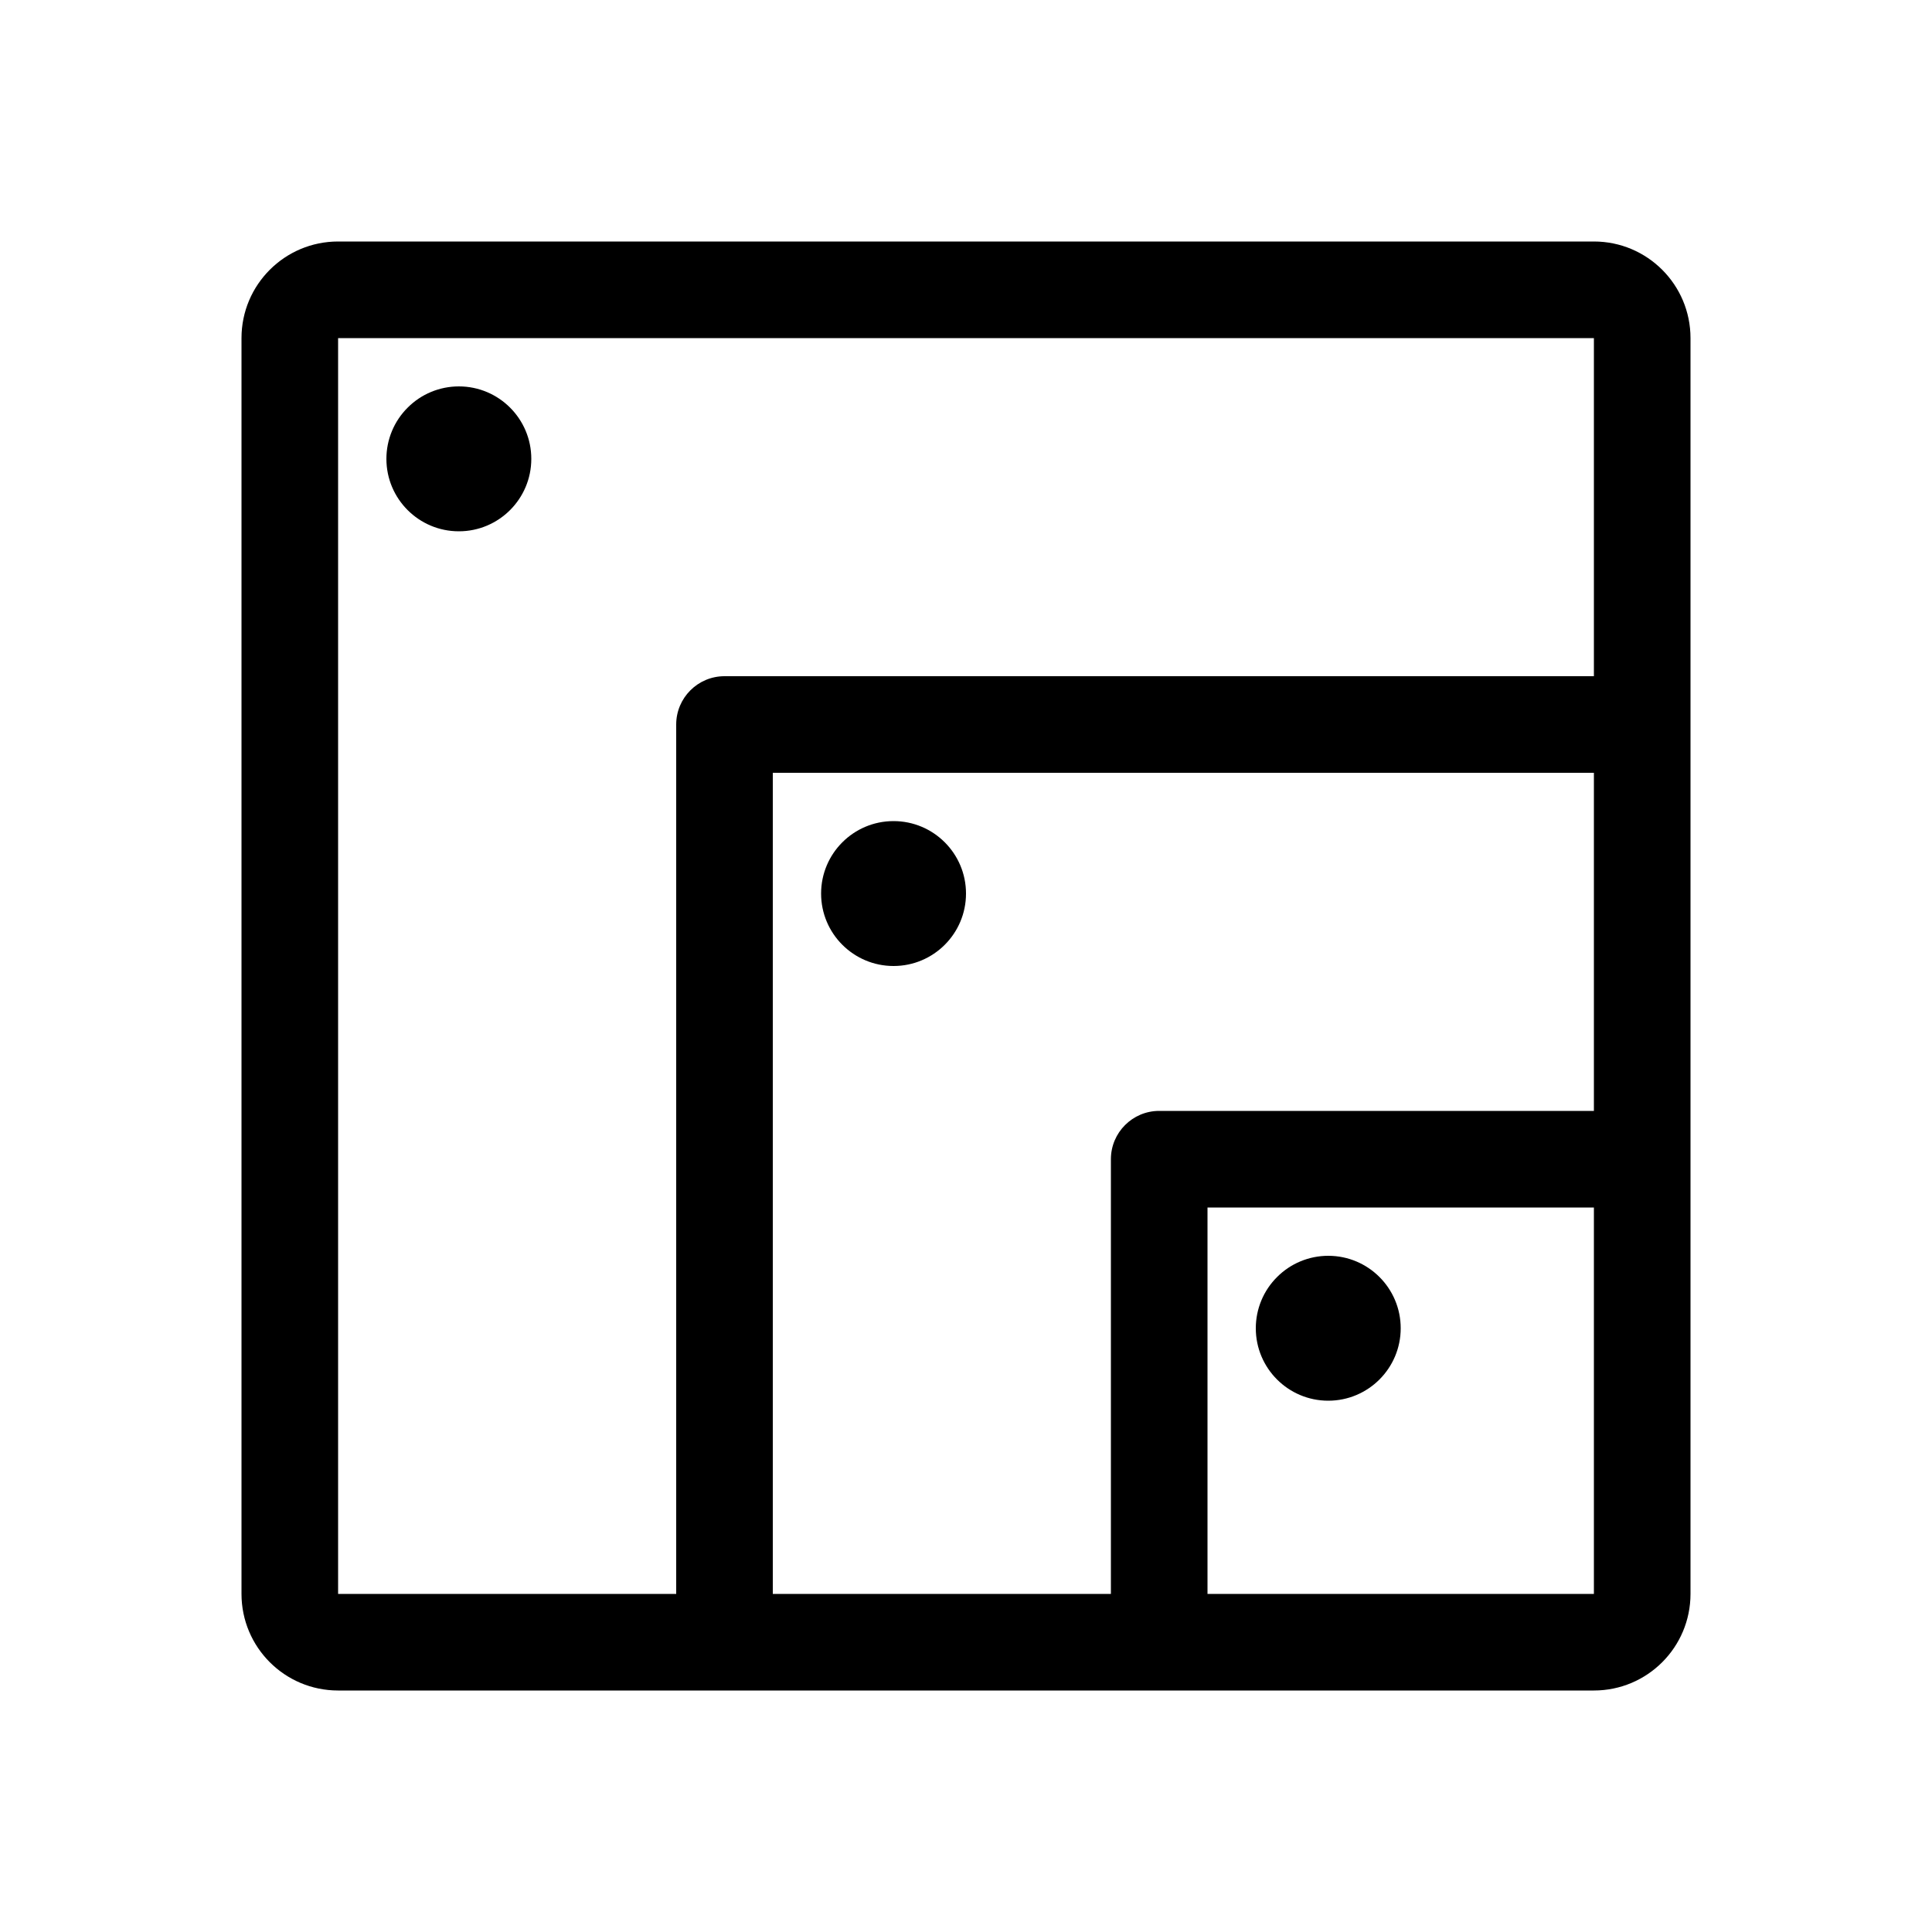 <svg width="24" height="24" viewBox="0 0 24 24" fill="currentColor" xmlns="http://www.w3.org/2000/svg">
<path fill-rule="evenodd" clip-rule="evenodd" d="M19.8 21H4.2C3.537 21 3 20.463 3 19.8V4.2C3 3.537 3.537 3 4.2 3H19.8C20.463 3 21 3.537 21 4.2V19.8C21 20.463 20.463 21 19.8 21ZM19.8 4.2H4.2V19.8H8.4V9C8.4 8.669 8.669 8.4 9 8.4H19.8V4.2ZM9.6 9.6V19.8H13.8V14.4C13.8 14.069 14.069 13.8 14.4 13.8H19.8V9.6H9.6ZM15 15H19.8V19.8H15V15ZM5.7 4.8C6.197 4.8 6.6 5.203 6.6 5.7C6.6 6.197 6.197 6.6 5.7 6.6C5.203 6.6 4.8 6.197 4.8 5.7C4.8 5.461 4.895 5.232 5.064 5.064C5.232 4.895 5.461 4.8 5.7 4.8ZM11.1 10.2C11.597 10.2 12 10.603 12 11.1C12 11.597 11.597 12 11.1 12C10.603 12 10.2 11.597 10.2 11.1C10.2 10.603 10.603 10.2 11.1 10.2ZM16.5 15.6C16.997 15.6 17.4 16.003 17.4 16.5C17.4 16.997 16.997 17.4 16.5 17.4C16.003 17.4 15.6 16.997 15.6 16.5C15.6 16.261 15.695 16.032 15.864 15.864C16.032 15.695 16.261 15.6 16.5 15.6Z" fill="currentColor"/>
</svg>
